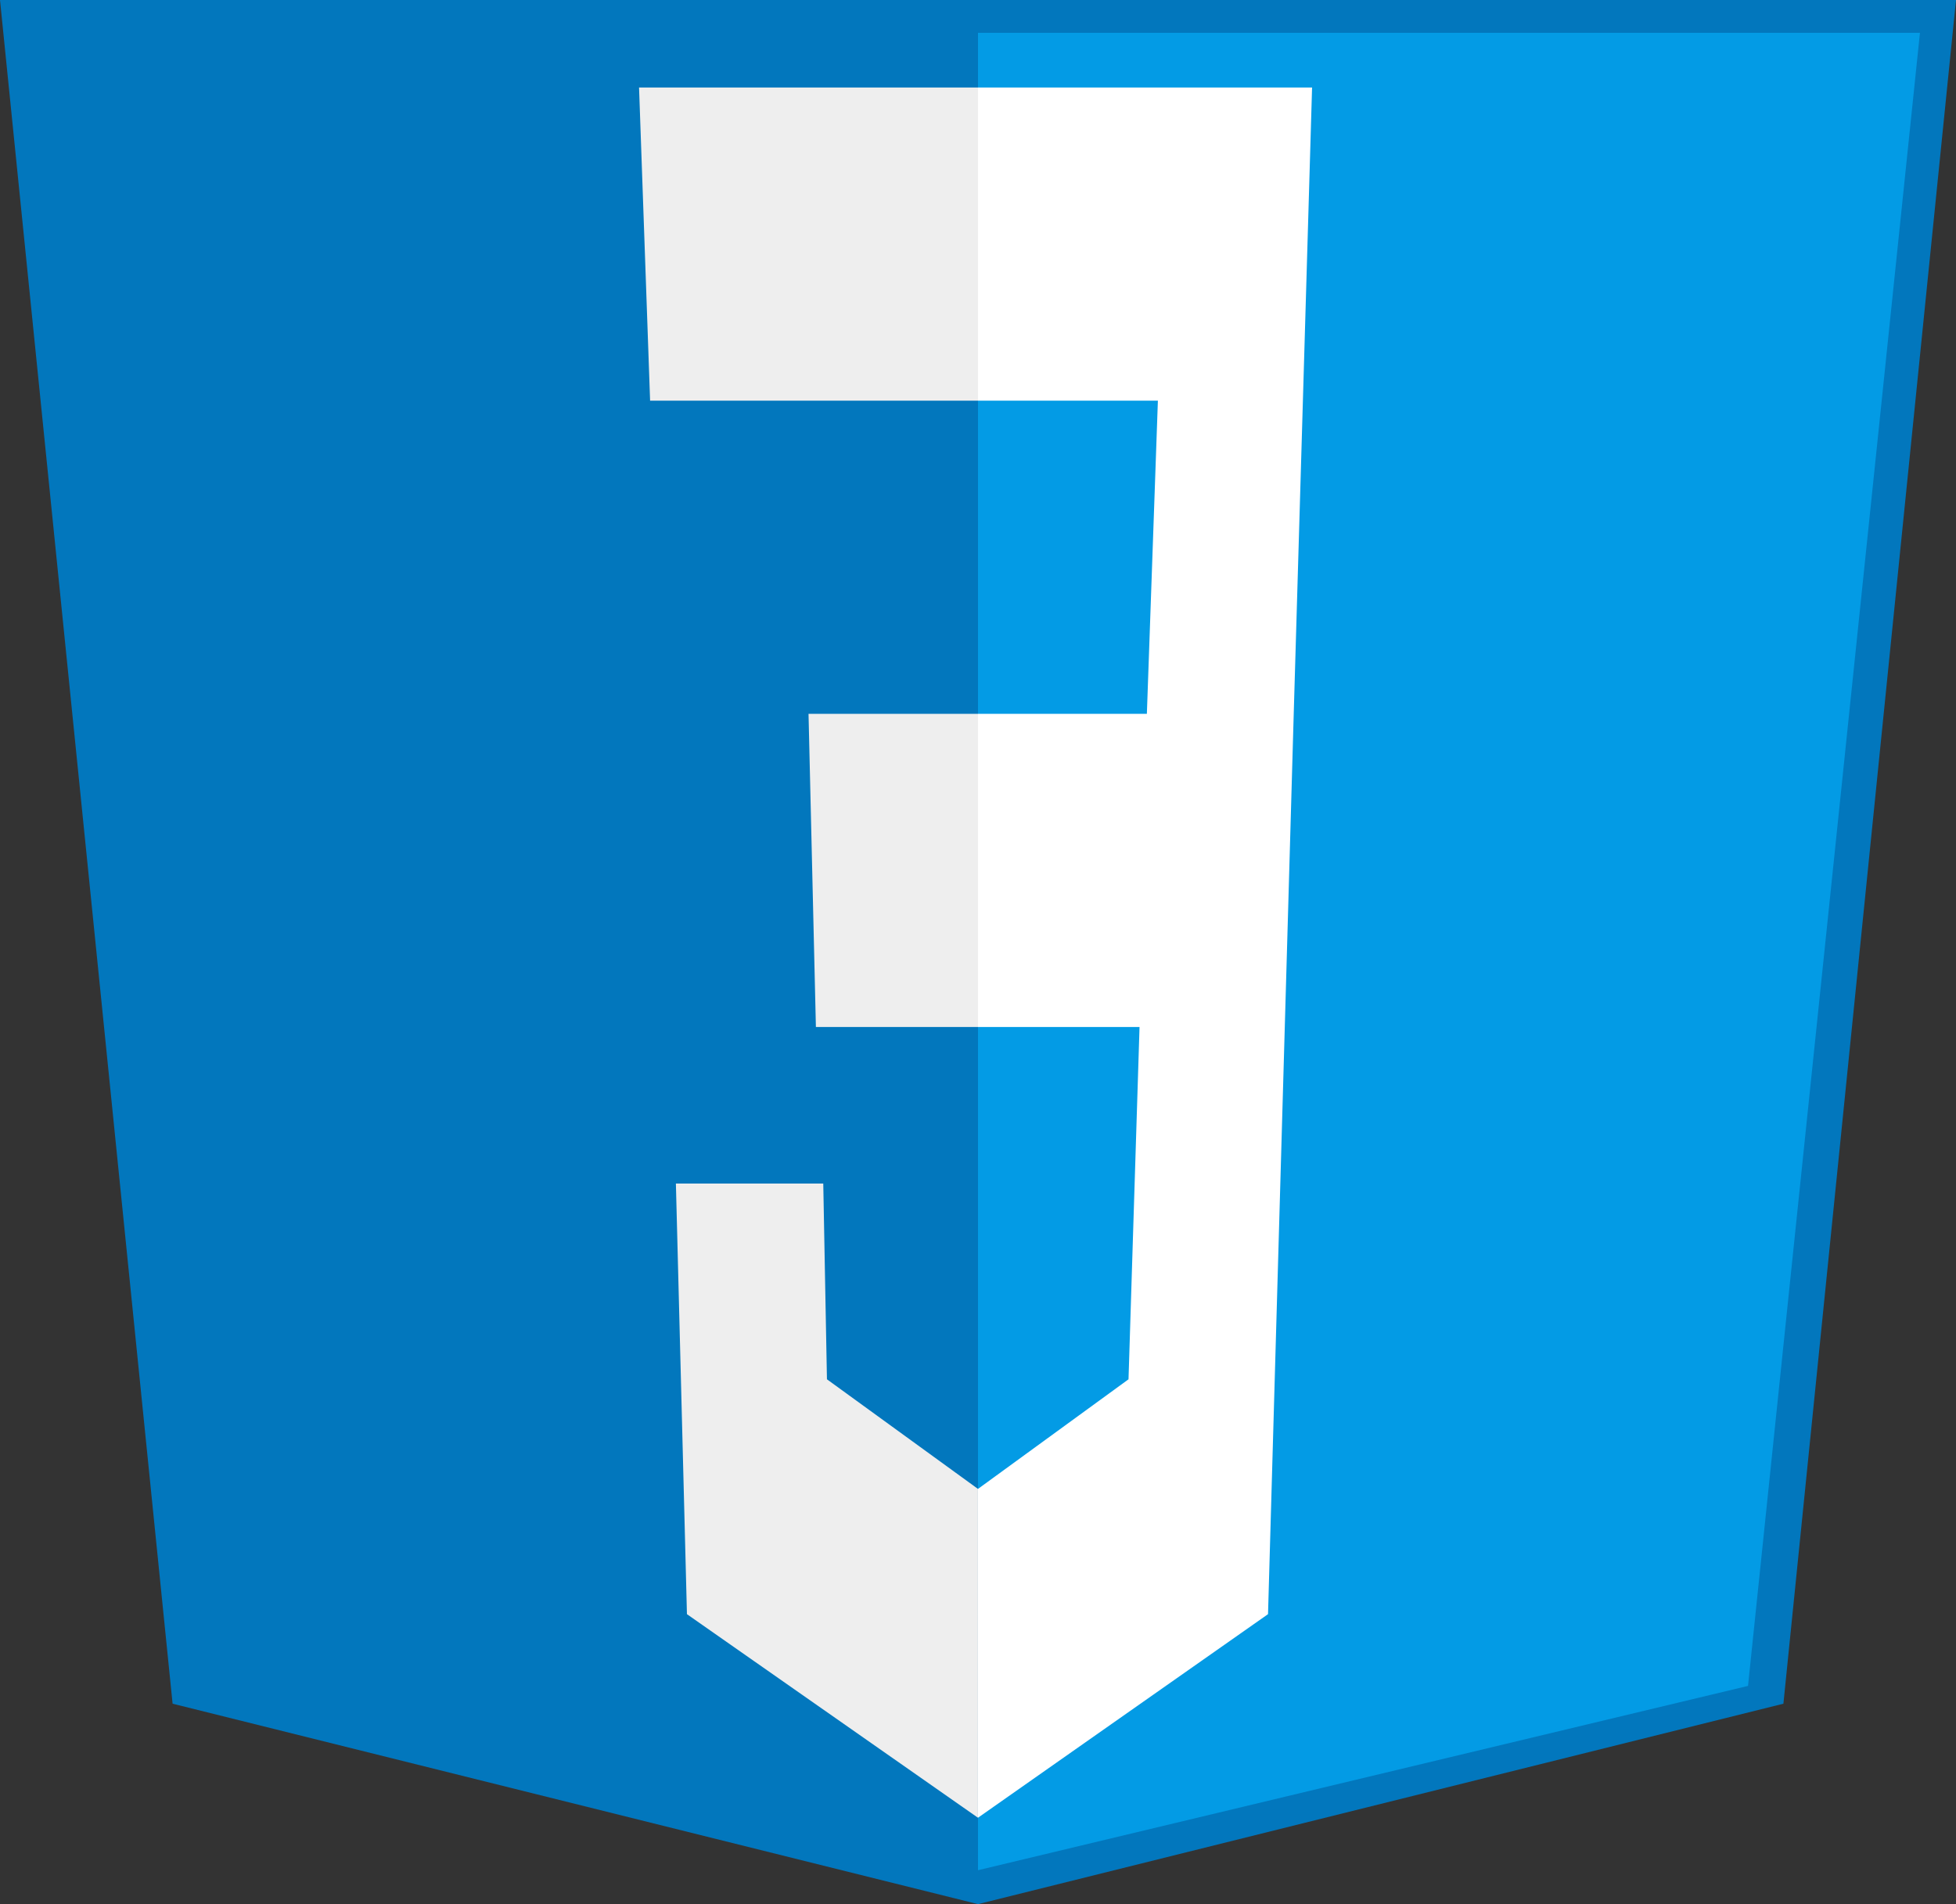 <svg id="css-logo" xmlns="http://www.w3.org/2000/svg" width="178.79" height="174.082" viewBox="0 0 178.79 174.082">
  <rect x="0" y="0" width="178.79" height="174.082" fill="#333333" stroke="none"/>
  <path id="Tracciato_91" data-name="Tracciato 91" d="M185.79,5H7L22.776,160.758l73.619,18.324,73.619-18.324L185.79,5Z" transform="translate(-7 -5)" fill="#0277bd"/>
  <path id="Tracciato_92" data-name="Tracciato 92" d="M24,8V175.982l70.384-16.851L110.1,8Z" transform="translate(65.395 -5)" fill="#039be5"/>
  <path id="Tracciato_93" data-name="Tracciato 93" d="M54.536,13H24V41.63H40.443l-1.007,28.63H24v28.63H38.765L37.758,131.1,24,141.12v30.062l26.51-18.61,2.349-82.312h0Z" transform="translate(65.395 -5)" fill="#fff"/>
  <path id="Tracciato_94" data-name="Tracciato 94" d="M45.782,13V41.63H15.81L14.8,13ZM30.291,70.261l.674,28.63H45.782V70.261Zm1.347,42.945H18.168l1.01,39.367,26.6,18.61V141.12L31.975,131.1Z" transform="translate(43.613 -5)" fill="#eee"/>
</svg>
